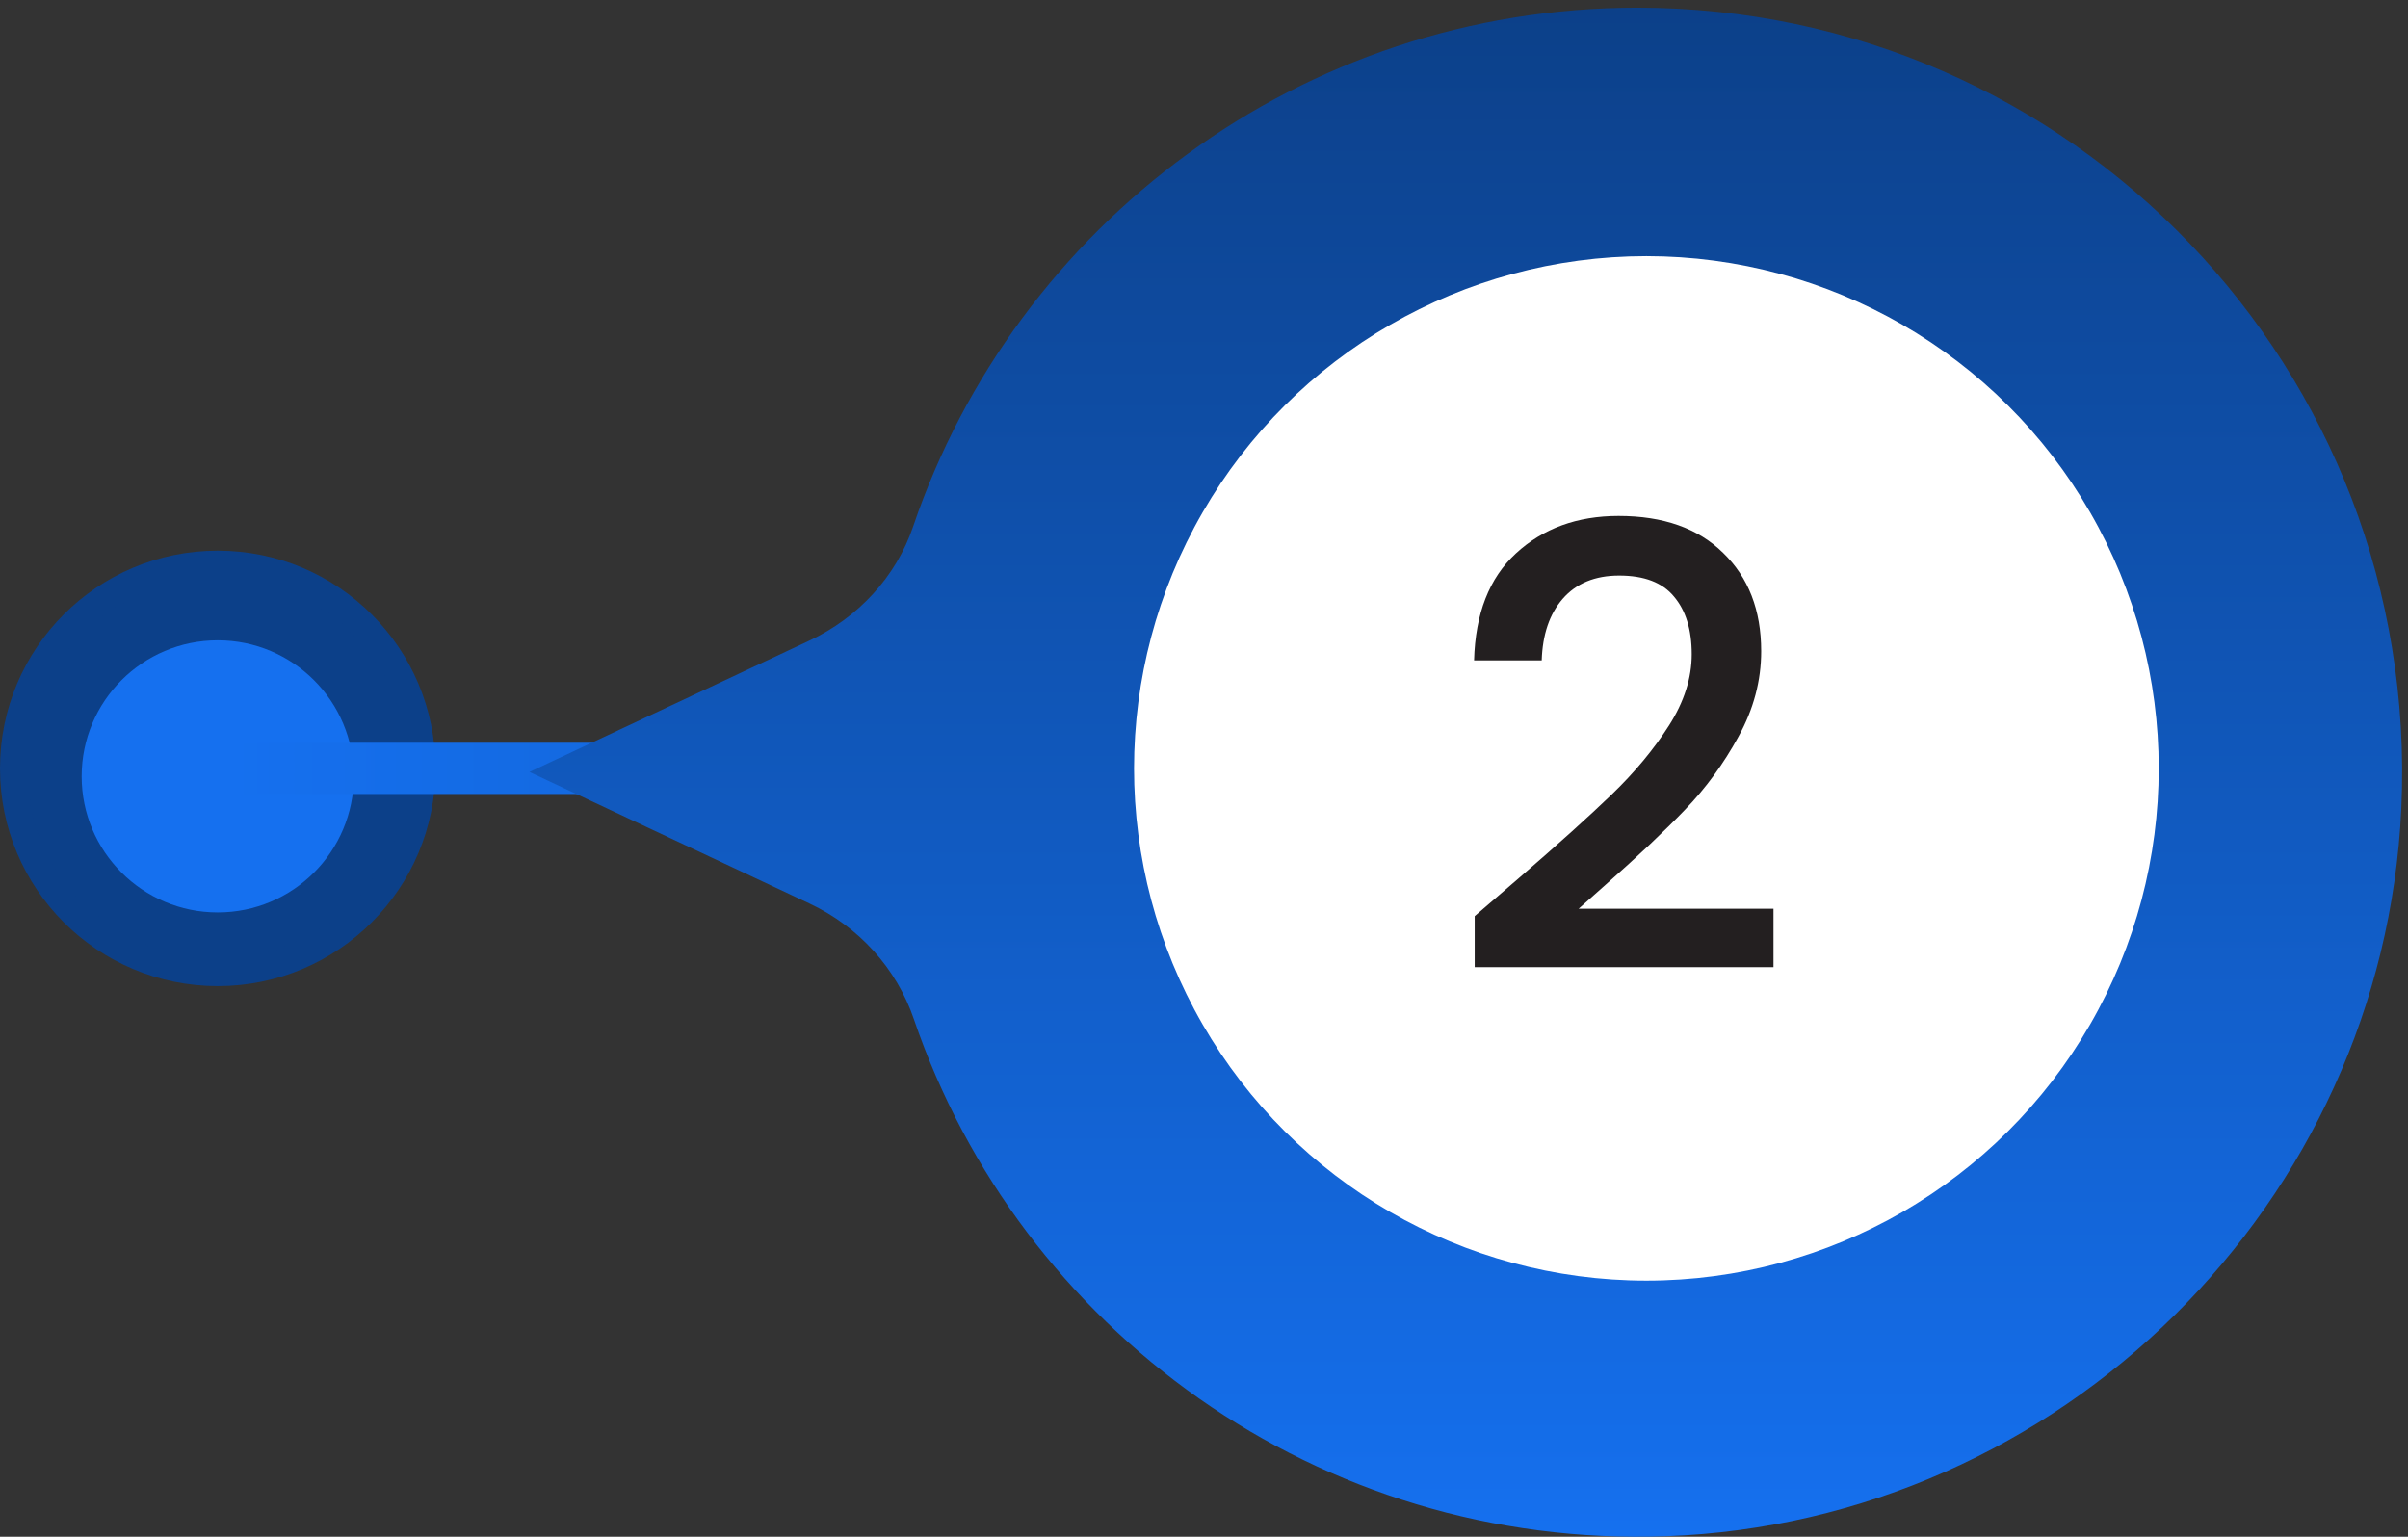 <svg width="94" height="60" viewBox="0 0 94 60" fill="none" xmlns="http://www.w3.org/2000/svg">
<rect x="0" y="0" width="94" height="60" fill="#333333" stroke="none"/>
<circle cx="8.5" cy="30" r="7.969" fill="#0C4089" stroke="#0C4089" stroke-width="1.062"/>
<circle cx="8.5" cy="30.312" r="5.312" fill="#1570EF"/>
<path d="M8.5 29.947C8.5 30.216 8.599 30.474 8.779 30.67C8.958 30.866 9.204 30.984 9.466 31L55.793 31C55.999 30.931 56.178 30.797 56.305 30.617C56.432 30.438 56.5 30.222 56.5 30C56.5 29.778 56.432 29.562 56.305 29.383C56.178 29.203 55.999 29.069 55.793 29L9.466 29C9.217 29 8.977 29.098 8.797 29.275C8.617 29.451 8.511 29.692 8.5 29.947Z" fill="url(#paint0_linear_961_355)"/>
<g clip-path="url(#clip0_961_355)">
<path d="M63.918 0.3C80.878 0.3 94.528 14.44 93.738 31.57C93.028 46.97 80.438 59.42 65.038 59.98C51.448 60.47 39.808 51.88 35.678 39.8C34.998 37.8 33.518 36.18 31.608 35.28L20.668 30.14L31.598 25.01C33.488 24.12 34.978 22.53 35.648 20.55C39.648 8.78 50.788 0.3 63.918 0.3Z" fill="url(#paint1_linear_961_355)"/>
<circle cx="20" cy="20" r="20" transform="matrix(0 -1 -1 0 84.269 50)" fill="white"/>
<path d="M59.295 34.28C60.831 32.952 62.039 31.864 62.919 31.016C63.815 30.152 64.559 29.256 65.151 28.328C65.743 27.4 66.039 26.472 66.039 25.544C66.039 24.584 65.807 23.832 65.343 23.288C64.895 22.744 64.183 22.472 63.207 22.472C62.263 22.472 61.527 22.776 60.999 23.384C60.487 23.976 60.215 24.776 60.183 25.784H57.543C57.591 23.96 58.135 22.568 59.175 21.608C60.231 20.632 61.567 20.144 63.183 20.144C64.927 20.144 66.287 20.624 67.263 21.584C68.255 22.544 68.751 23.824 68.751 25.424C68.751 26.576 68.455 27.688 67.863 28.76C67.287 29.816 66.591 30.768 65.775 31.616C64.975 32.448 63.951 33.416 62.703 34.52L61.623 35.48H69.231V37.76H57.567V35.768L59.295 34.28Z" fill="#231F20"/>
</g>
<defs>
<linearGradient id="paint0_linear_961_355" x1="9" y1="30" x2="110.5" y2="30" gradientUnits="userSpaceOnUse">
<stop stop-color="#1570EF"/>
<stop offset="1" stop-color="#0C4089"/>
</linearGradient>
<linearGradient id="paint1_linear_961_355" x1="57.219" y1="60" x2="57.219" y2="0.3" gradientUnits="userSpaceOnUse">
<stop stop-color="#1570EF"/>
<stop offset="1" stop-color="#0C4089"/>
</linearGradient>
<clipPath id="clip0_961_355">
<rect width="60" height="82.673" fill="white" transform="matrix(0 -1 -1 0 93.769 60)"/>
</clipPath>
</defs>
</svg>
